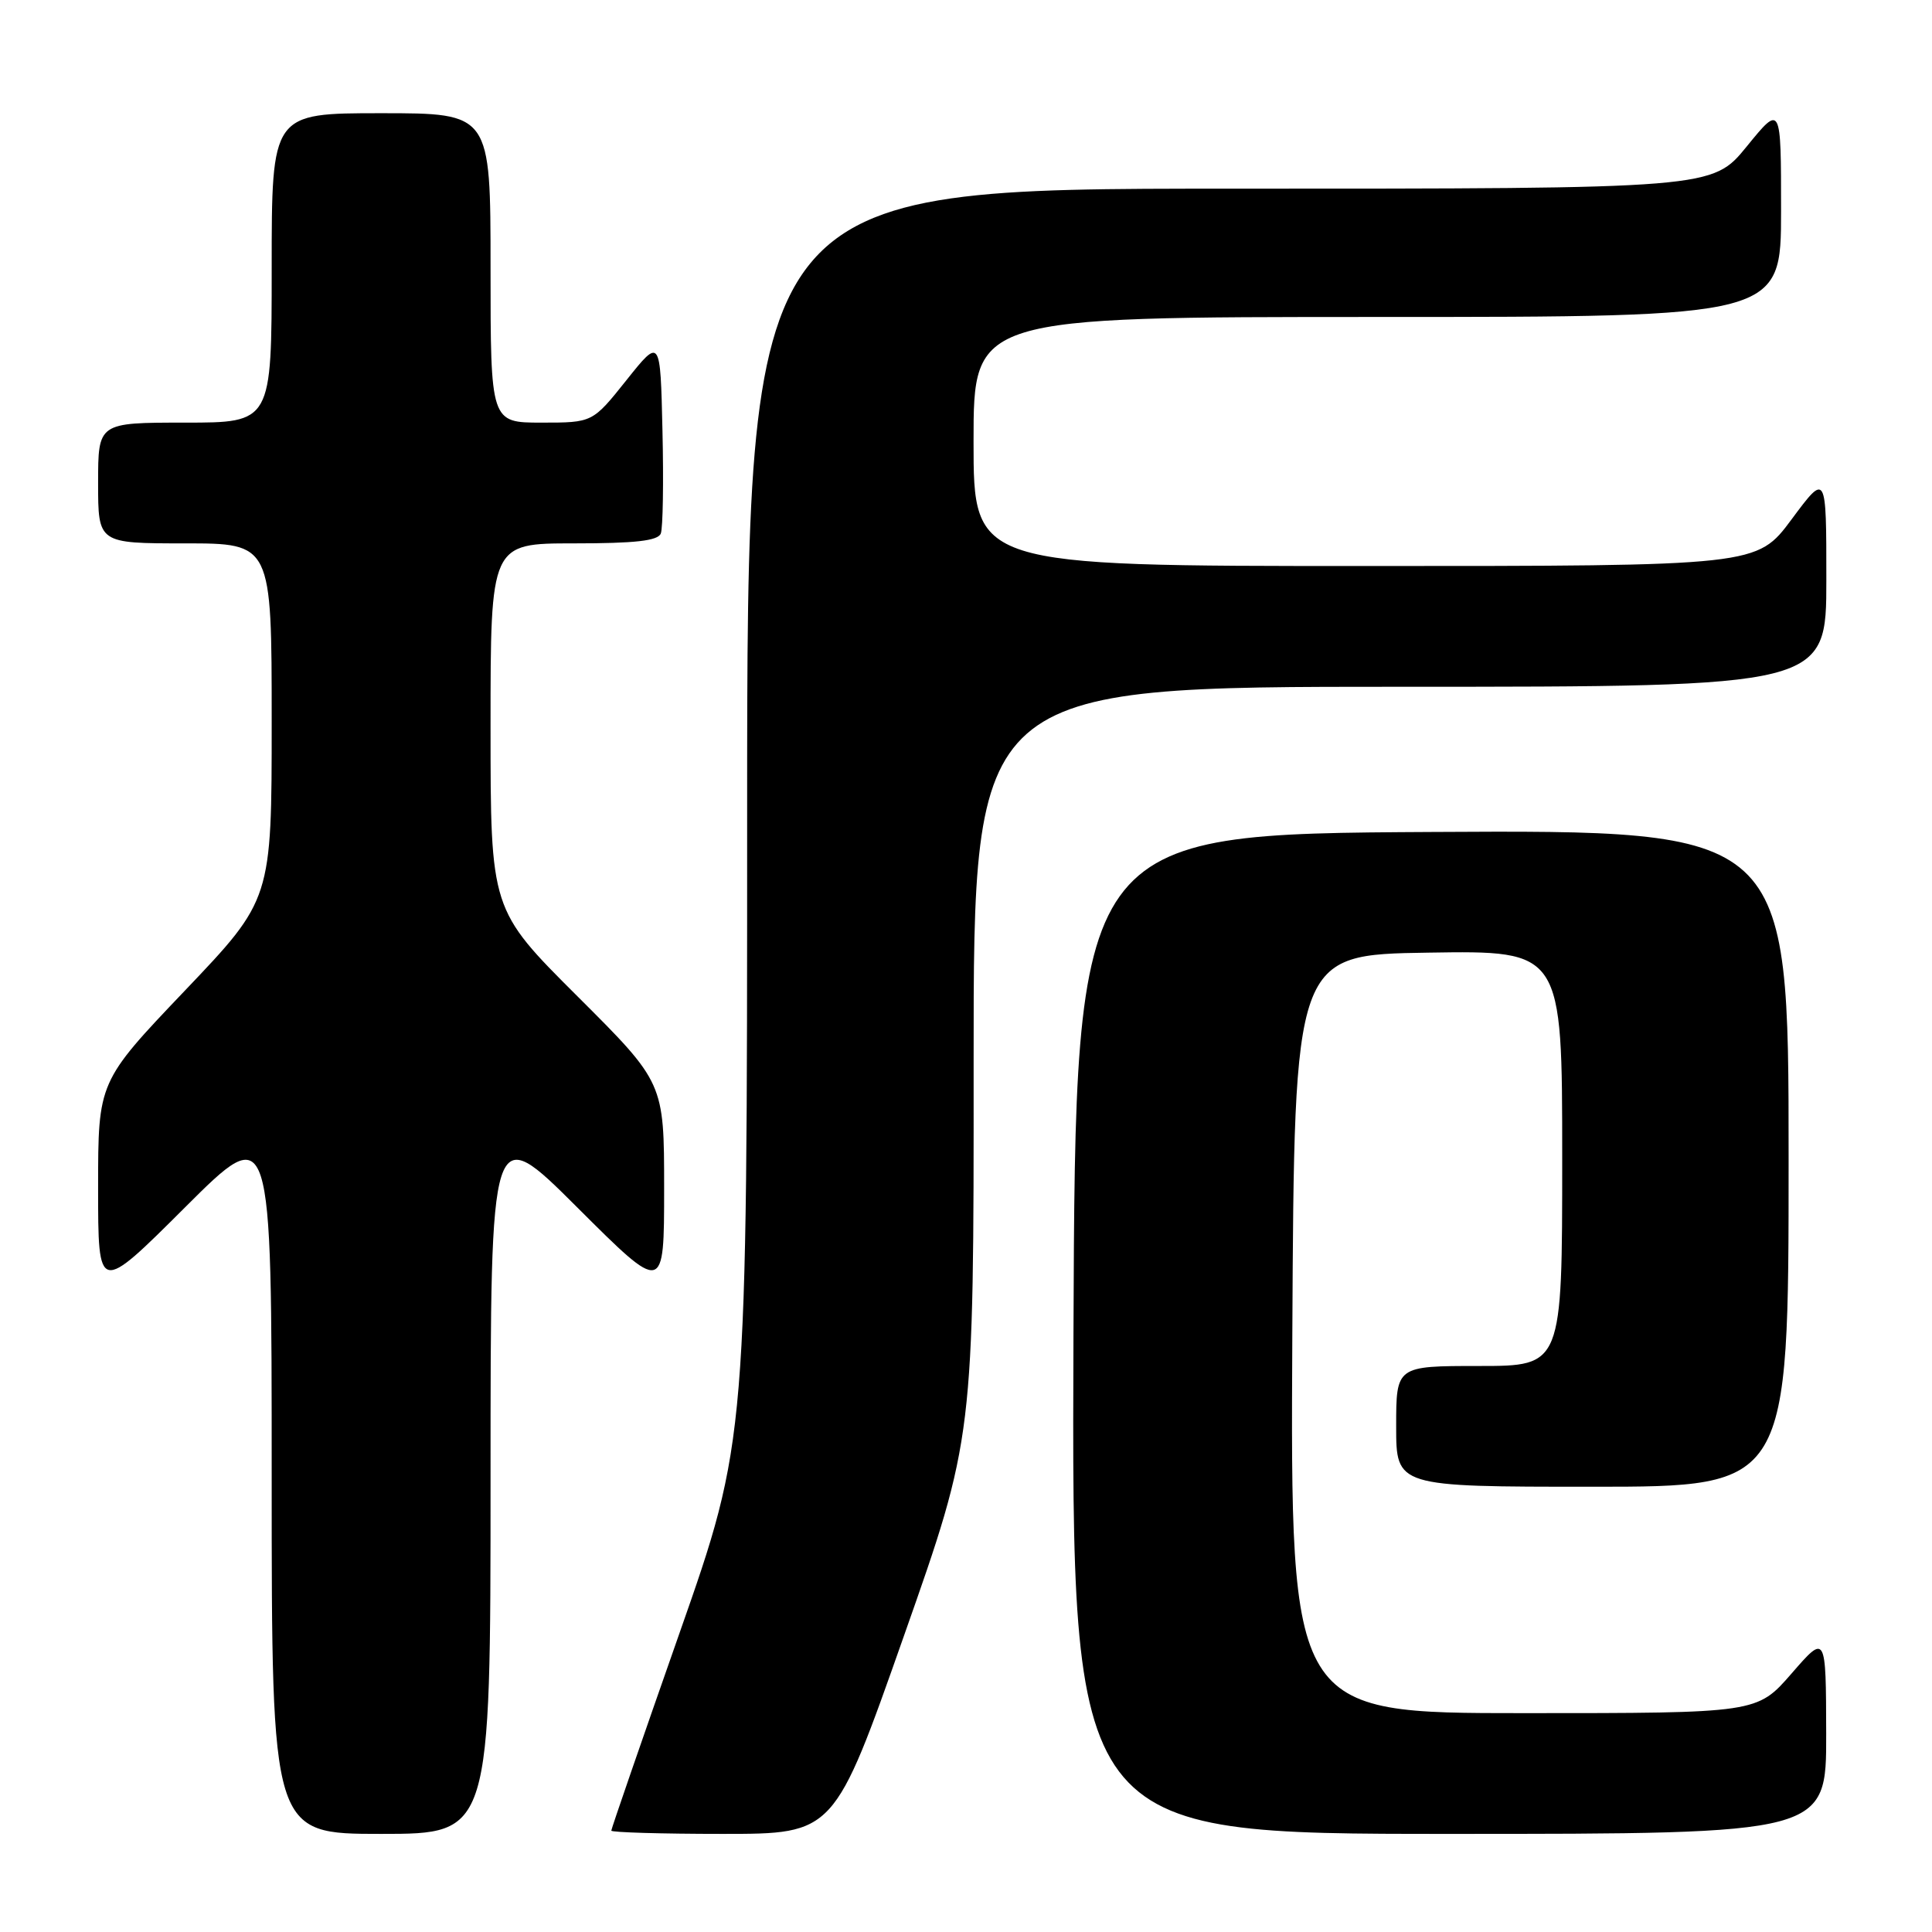 <?xml version="1.0" encoding="UTF-8" standalone="no"?>
<!DOCTYPE svg PUBLIC "-//W3C//DTD SVG 1.1//EN" "http://www.w3.org/Graphics/SVG/1.1/DTD/svg11.dtd" >
<svg xmlns="http://www.w3.org/2000/svg" xmlns:xlink="http://www.w3.org/1999/xlink" version="1.1" viewBox="0 0 256 256">
 <g >
 <path fill="currentColor"
d=" M 65.00 195.77 C 65.00 148.53 65.00 148.53 76.50 160.00 C 88.00 171.47 88.00 171.47 88.00 157.47 C 88.00 143.47 88.00 143.47 76.50 132.00 C 65.00 120.53 65.00 120.53 65.00 96.27 C 65.00 72.00 65.00 72.00 76.03 72.00 C 84.18 72.00 87.19 71.66 87.56 70.69 C 87.84 69.98 87.94 63.84 87.78 57.06 C 87.50 44.74 87.50 44.74 83.01 50.37 C 78.52 56.00 78.52 56.00 71.76 56.00 C 65.00 56.00 65.00 56.00 65.00 35.50 C 65.00 15.00 65.00 15.00 50.50 15.00 C 36.00 15.00 36.00 15.00 36.00 35.50 C 36.00 56.00 36.00 56.00 24.50 56.00 C 13.00 56.00 13.00 56.00 13.00 64.00 C 13.00 72.00 13.00 72.00 24.50 72.00 C 36.00 72.00 36.00 72.00 36.00 95.59 C 36.00 119.19 36.00 119.19 24.50 131.26 C 13.00 143.33 13.00 143.33 13.00 157.40 C 13.00 171.47 13.00 171.47 24.50 160.00 C 36.00 148.53 36.00 148.53 36.00 195.77 C 36.00 243.00 36.00 243.00 50.50 243.00 C 65.00 243.00 65.00 243.00 65.00 195.77 Z  M 119.78 216.75 C 129.03 190.50 129.03 190.50 129.01 140.75 C 129.00 91.00 129.00 91.00 185.50 91.00 C 242.00 91.00 242.00 91.00 242.00 76.81 C 242.00 62.62 242.00 62.62 237.40 68.81 C 232.80 75.00 232.80 75.00 180.90 75.00 C 129.00 75.00 129.00 75.00 129.00 58.50 C 129.00 42.00 129.00 42.00 182.50 42.00 C 236.00 42.00 236.00 42.00 236.00 27.91 C 236.00 13.82 236.00 13.82 231.45 19.41 C 226.89 25.00 226.89 25.00 162.95 25.00 C 99.00 25.00 99.00 25.00 99.00 107.93 C 99.00 190.87 99.00 190.87 90.00 216.50 C 85.05 230.60 81.00 242.33 81.00 242.57 C 81.00 242.80 87.65 243.00 95.77 243.00 C 110.54 243.00 110.54 243.00 119.78 216.75 Z  M 241.98 229.75 C 241.95 216.50 241.95 216.50 237.39 221.75 C 232.82 227.00 232.82 227.00 201.90 227.00 C 170.98 227.00 170.98 227.00 171.24 176.75 C 171.50 126.50 171.50 126.50 189.25 126.23 C 207.00 125.95 207.00 125.95 207.00 153.48 C 207.00 181.00 207.00 181.00 196.00 181.00 C 185.00 181.00 185.00 181.00 185.00 189.00 C 185.00 197.00 185.00 197.00 211.00 197.00 C 237.00 197.00 237.00 197.00 237.00 153.49 C 237.00 109.98 237.00 109.98 189.75 110.24 C 142.50 110.50 142.50 110.50 142.24 176.75 C 141.99 243.00 141.99 243.00 191.99 243.00 C 242.00 243.00 242.00 243.00 241.98 229.75 Z "/>
</g>
</svg>